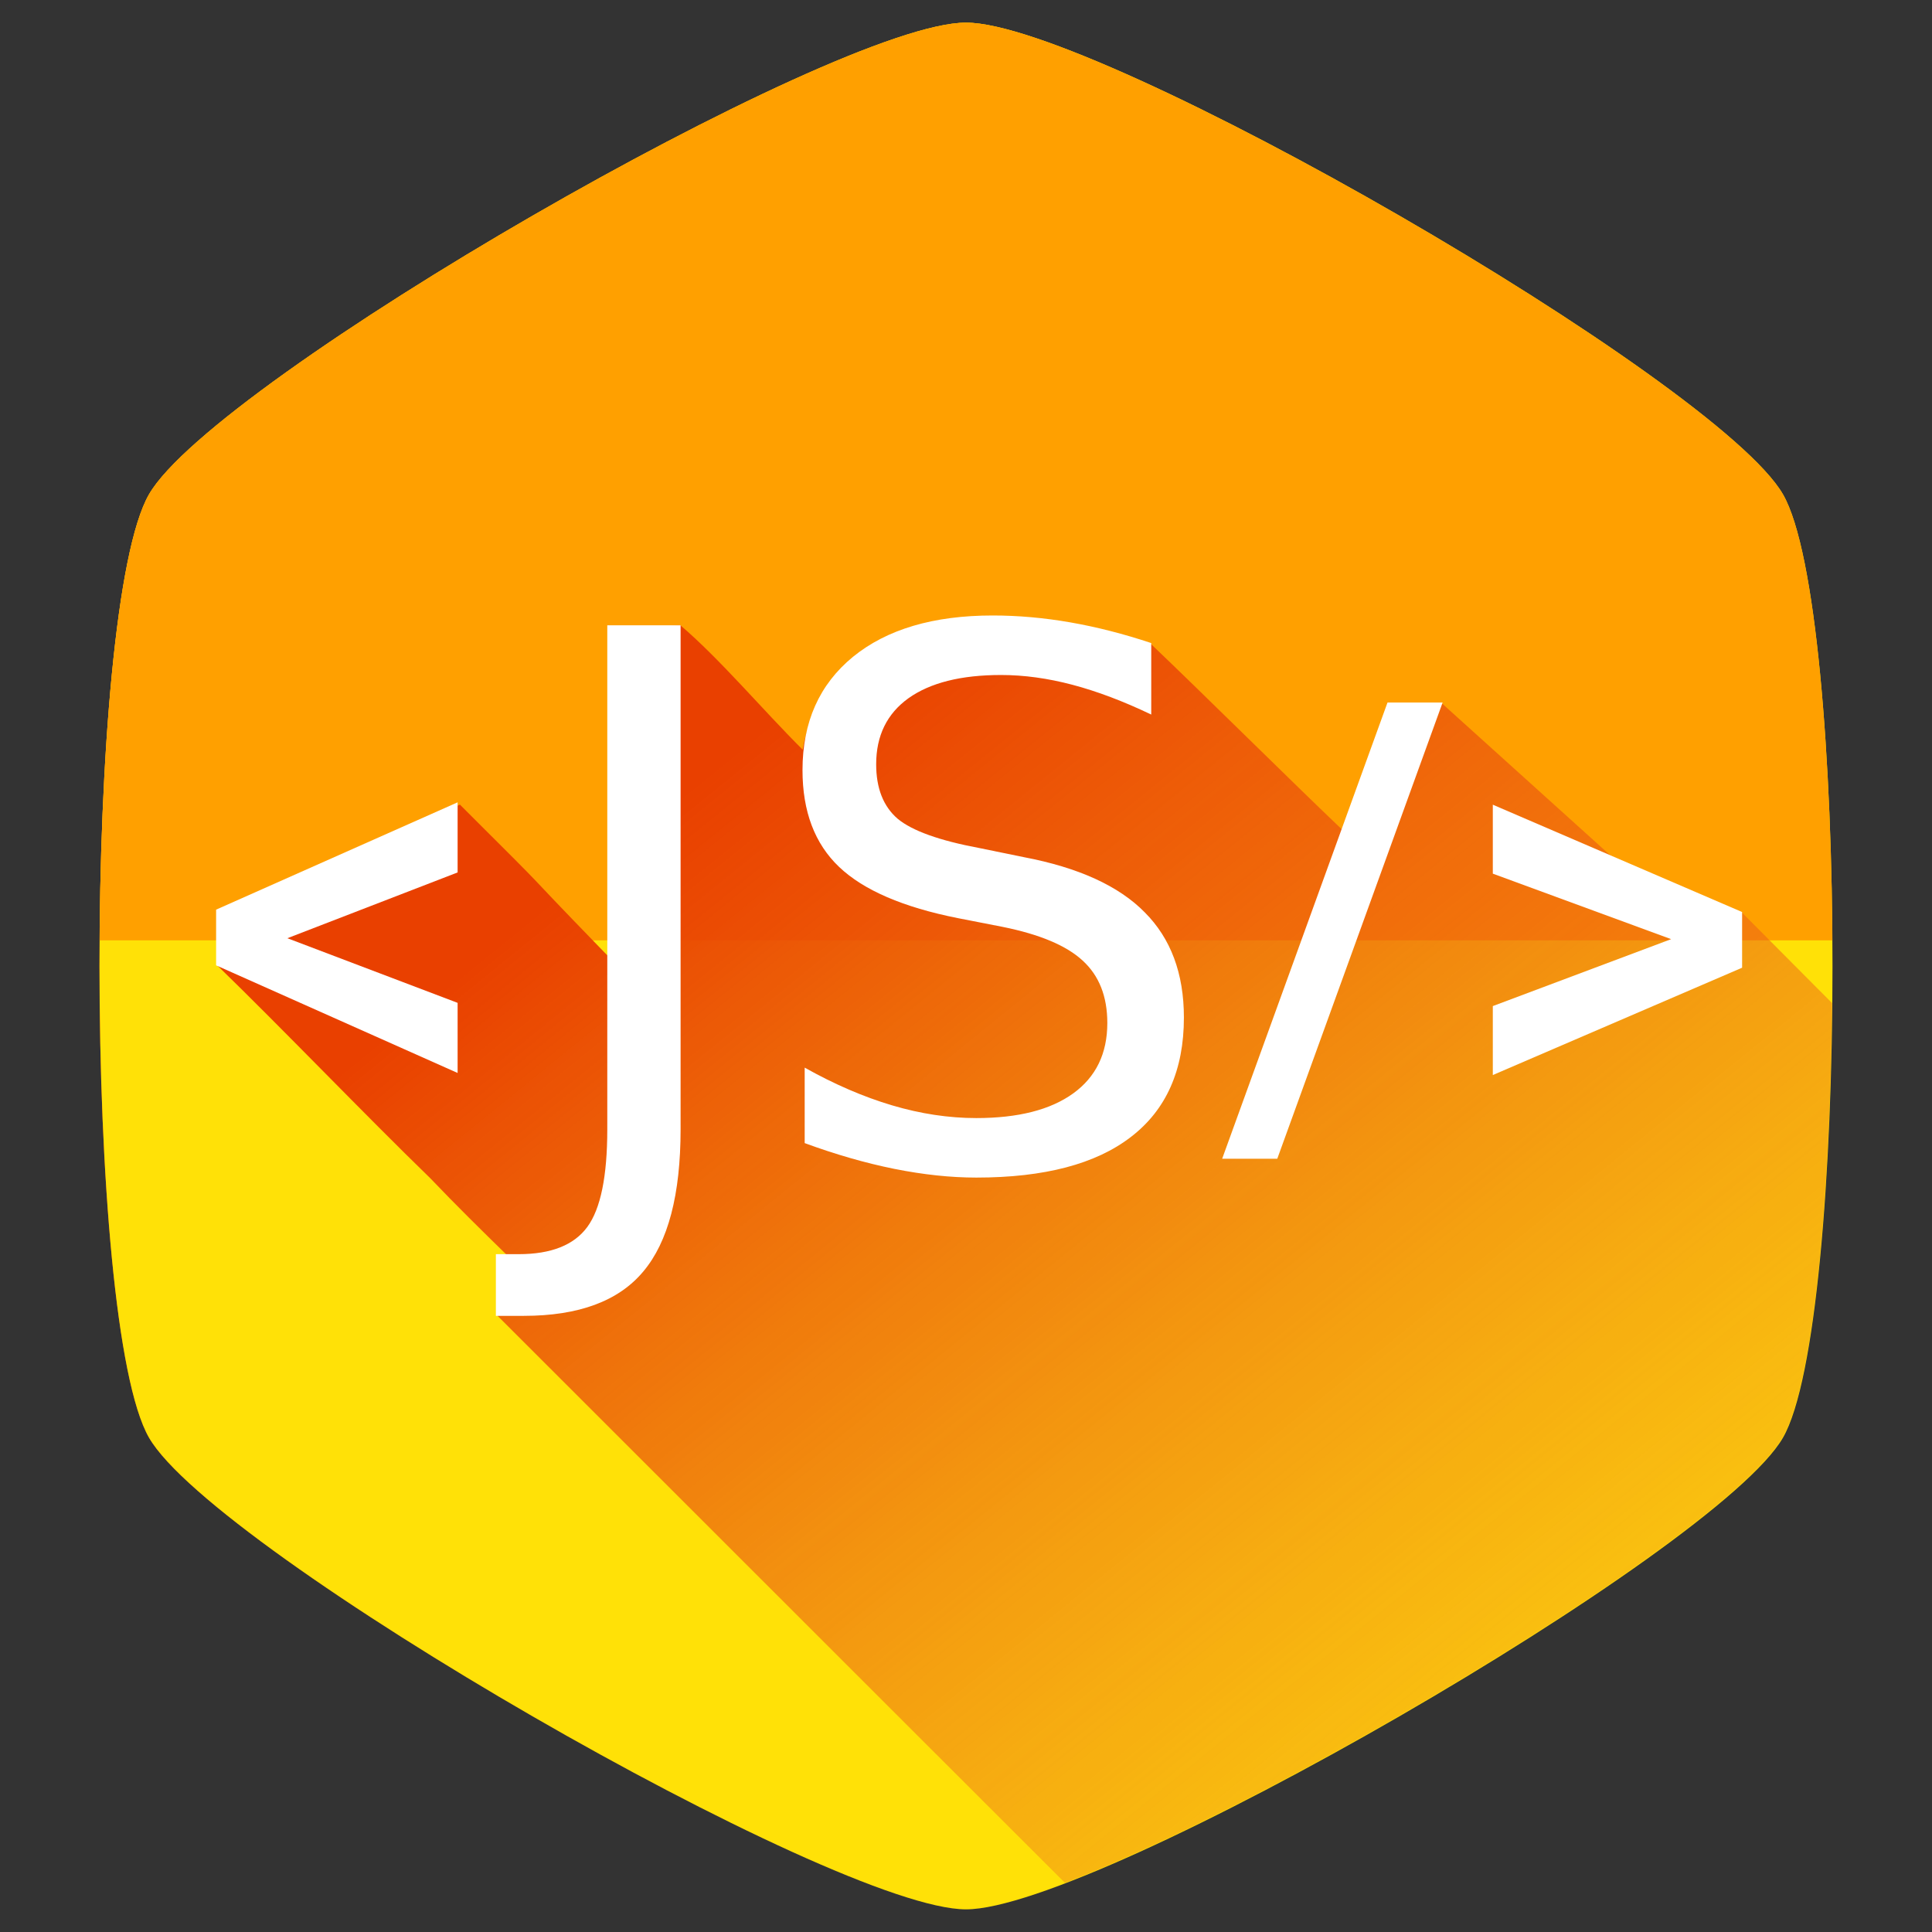 <?xml version="1.0" encoding="UTF-8" standalone="no"?>
<!-- Created with Inkscape (http://www.inkscape.org/) -->

<svg
    xmlns:cc="http://creativecommons.org/ns#"
    xmlns:dc="http://purl.org/dc/elements/1.1/"
    xmlns:inkscape="http://www.inkscape.org/namespaces/inkscape"
    xmlns:rdf="http://www.w3.org/1999/02/22-rdf-syntax-ns#"
    xmlns:sodipodi="http://sodipodi.sourceforge.net/DTD/sodipodi-0.dtd"
    xmlns:xlink="http://www.w3.org/1999/xlink"
    height="512"
    id="svg2"
    version="1.1"
    viewBox="0 0 512 512"
    width="512"
    xmlns="http://www.w3.org/2000/svg"
    inkscape:export-filename="logo.png"
    inkscape:export-xdpi="75"
    inkscape:export-ydpi="75"
    inkscape:version="0.92.2 (5c3e80d, 2017-08-06)"
    sodipodi:docname="logo.svg">
    <rect x="0" y="0" width="512" height="512" fill="#333333" stroke="none"/>
    <sodipodi:namedview
        bordercolor="#666666"
        borderopacity="1.0"
        id="base"
        pagecolor="#ffffff"
        showborder="true"
        showgrid="false"
        showguides="false"
        units="px"
        inkscape:current-layer="layer1"
        inkscape:cx="13.182337"
        inkscape:cy="292.57101"
        inkscape:document-units="px"
        inkscape:pageopacity="0"
        inkscape:pageshadow="2"
        inkscape:showpageshadow="false"
        inkscape:snap-global="false"
        inkscape:window-height="1017"
        inkscape:window-maximized="1"
        inkscape:window-width="1920"
        inkscape:window-x="-8"
        inkscape:window-y="-8"
        inkscape:zoom="0.54914641"/>
    <defs
        id="defs4">
        <linearGradient
            id="linearGradient8385"
            inkscape:collect="always">
            <stop
                style="stop-color:#e94000;stop-opacity:1"
                id="stop8381"
                offset="0"/>
            <stop
                style="stop-color:#ee8c33;stop-opacity:0"
                id="stop8383"
                offset="1"/>
        </linearGradient>
        <linearGradient
            id="linearGradient8379"
            inkscape:collect="always">
            <stop
                style="stop-color:#e95200;stop-opacity:0.952"
                id="stop8375"
                offset="0"/>
            <stop
                style="stop-color:#ee8c33;stop-opacity:0"
                id="stop8377"
                offset="1"/>
        </linearGradient>
        <linearGradient
            id="linearGradient15825"
            inkscape:collect="always">
            <stop
                style="stop-color:#e95200;stop-opacity:1"
                id="stop15827"
                offset="0"/>
            <stop
                style="stop-color:#ee8c33;stop-opacity:0"
                id="stop15829"
                offset="1"/>
        </linearGradient>
        <clipPath
            clipPathUnits="userSpaceOnUse"
            id="clipPath4175">
            <rect
                style="fill:#080808;fill-opacity:1"
                height="711.045"
                id="rect4177"
                width="643.803"
                x="-60.924"
                y="-64.989"/>
        </clipPath>
        <clipPath
            clipPathUnits="userSpaceOnUse"
            id="clipPath4203">
            <rect
                style="fill:#f0624f;fill-opacity:1"
                height="256"
                id="rect4205"
                width="512"
                x="0"
                y="796.362"/>
        </clipPath>
        <clipPath
            clipPathUnits="userSpaceOnUse"
            id="clipPath852">
            <circle
                style="fill:#ffc107;fill-opacity:1"
                cx="256"
                cy="796.362"
                id="circle854"
                r="256"/>
        </clipPath>
        <clipPath
            clipPathUnits="userSpaceOnUse"
            id="clipPath846">
            <circle
                style="fill:#ffc107;fill-opacity:1;stroke-width:0.841"
                cx="267.025"
                cy="793.857"
                id="circle848"
                r="215.207"/>
        </clipPath>
        <clipPath
            clipPathUnits="userSpaceOnUse"
            id="clipPath874">
            <rect
                style="fill:#ff0020;fill-opacity:0.407;stroke:none;stroke-width:22.696;stroke-linecap:round;stroke-miterlimit:4;stroke-dasharray:none;stroke-opacity:1"
                height="525.302"
                id="rect876"
                width="1582.456"
                x="417.011"
                y="232.057"/>
        </clipPath>
        <linearGradient
            gradientTransform="translate(12)"
            gradientUnits="userSpaceOnUse"
            id="linearGradient15823-5"
            x1="222.99"
            x2="349.485"
            y1="723.142"
            y2="984.802"
            inkscape:collect="always"
            xlink:href="#linearGradient15825"/>
        <mask
            id="mask981"
            maskUnits="userSpaceOnUse">
            <path
                style="fill:#ffc107;fill-opacity:1;stroke:none;stroke-width:8.832;stroke-linecap:round;stroke-miterlimit:4;stroke-dasharray:none;stroke-opacity:1"
                d="m 389.831,1002.085 c -6.059,3.498 -227.147,3.498 -233.206,0 C 150.565,998.586 40.021,807.118 40.021,800.122 c 1e-6,-6.996 110.544,-198.464 116.603,-201.963 6.059,-3.498 227.147,-3.498 233.206,10e-6 6.059,3.498 116.603,194.966 116.603,201.963 0,6.996 -110.544,198.464 -116.603,201.963 z"
                id="path983"
                inkscape:flatsided="true"
                inkscape:randomized="0"
                inkscape:rounded="0.03"
                inkscape:transform-center-y="-1.3893513e-006"
                sodipodi:arg1="1.0471976"
                sodipodi:arg2="1.5707963"
                sodipodi:cx="273.22754"
                sodipodi:cy="800.12195"
                sodipodi:r1="233.2063"
                sodipodi:r2="201.96259"
                sodipodi:sides="6"
                sodipodi:type="star"/>
        </mask>
        <clipPath
            clipPathUnits="userSpaceOnUse"
            id="clipPath993">
            <path
                style="fill:#ffc107;fill-opacity:1;stroke:none;stroke-width:9.695;stroke-linecap:round;stroke-miterlimit:4;stroke-dasharray:none;stroke-opacity:1"
                d="m 384,1018.065 c -6.651,3.84 -249.349,3.84 -256,0 C 121.349,1014.225 -3.7480982e-7,804.042 0,796.362 c 3.7481044e-7,-7.68 121.349,-217.863 128,-221.702 6.651,-3.84 249.349,-3.84 256,2e-5 C 390.651,578.5 512,788.682 512,796.362 c 0,7.68 -121.349,217.863 -128,221.702 z"
                id="path995"
                inkscape:flatsided="true"
                inkscape:randomized="0"
                inkscape:rounded="0.03"
                inkscape:transform-center-y="-1.3893513e-006"
                sodipodi:arg1="1.0471976"
                sodipodi:arg2="1.5707963"
                sodipodi:cx="256"
                sodipodi:cy="796.36219"
                sodipodi:r1="256"
                sodipodi:r2="221.70251"
                sodipodi:sides="6"
                sodipodi:type="star"/>
        </clipPath>
        <clipPath
            clipPathUnits="userSpaceOnUse"
            id="clipPath869">
            <rect
                style="fill:#ffc107;fill-opacity:0.558;stroke:none;stroke-width:20.597;stroke-linecap:round;stroke-miterlimit:4;stroke-dasharray:none;stroke-opacity:1"
                height="256"
                id="rect871"
                width="795.766"
                x="-141.883"
                y="540.362"/>
        </clipPath>
        <clipPath
            clipPathUnits="userSpaceOnUse"
            id="clipPath916">
            <path
                style="fill:#ffc107;fill-opacity:1;stroke:none;stroke-width:21.152;stroke-linecap:round;stroke-miterlimit:4;stroke-dasharray:none;stroke-opacity:1"
                d="m 498.925,931.079 c -4.303,7.454 -239.856,143.45 -248.463,143.45 -8.607,0 -244.159,-135.996 -248.463,-143.45 C -2.305,923.625 -2.305,651.633 1.999,644.179 6.302,636.725 241.855,500.729 250.462,500.729 c 8.607,0 244.159,135.996 248.463,143.45 4.303,7.454 4.303,279.446 0,286.9 z"
                id="path918"
                inkscape:flatsided="true"
                inkscape:randomized="0"
                inkscape:rounded="0.03"
                sodipodi:arg1="0.52359878"
                sodipodi:arg2="1.0471976"
                sodipodi:cx="250.46172"
                sodipodi:cy="787.62903"
                sodipodi:r1="286.90024"
                sodipodi:r2="248.46291"
                sodipodi:sides="6"
                sodipodi:type="star"/>
        </clipPath>
        <linearGradient
            gradientTransform="matrix(1.054,0,0,1.054,-13.813,-51.374)"
            gradientUnits="userSpaceOnUse"
            id="linearGradient945"
            x1="222.99"
            x2="508.438"
            y1="723.142"
            y2="1074.969"
            inkscape:collect="always"
            xlink:href="#linearGradient8385"/>
        <clipPath
            clipPathUnits="userSpaceOnUse"
            id="clipPath970">
            <rect
                style="fill:#ffc107;fill-opacity:1;stroke-width:1.004"
                height="300"
                id="rect972"
                width="604.946"
                x="-46.473"
                y="540.362"/>
        </clipPath>
        <clipPath
            clipPathUnits="userSpaceOnUse"
            id="clipPath4208">
            <rect
                style="fill:#ffa000;fill-opacity:1;stroke-width:1.109"
                height="328.328"
                id="rect4210"
                width="742.971"
                x="-65.486"
                y="596.362"/>
        </clipPath>
        <clipPath
            clipPathUnits="userSpaceOnUse"
            id="clipPath4249">
            <path
                style="fill:#ffc107;fill-opacity:1;stroke-width:1.042"
                d="m 1685.47,1542.81 c -17.5,30.311 -181.506,125 -216.506,125 -35,0 -199.006,-94.689 -216.506,-125 -17.5,-30.311 -17.5,-219.689 0,-250 17.5,-30.311 181.506,-125 216.506,-125 35,0 199.006,94.689 216.506,125 17.5,30.311 17.5,219.689 0,250 z"
                id="path4251"
                inkscape:flatsided="true"
                inkscape:randomized="0"
                inkscape:rounded="0.14"
                sodipodi:arg1="0.52359878"
                sodipodi:arg2="1.0471976"
                sodipodi:cx="1468.9636"
                sodipodi:cy="1417.81"
                sodipodi:r1="250"
                sodipodi:r2="216.50633"
                sodipodi:sides="6"
                sodipodi:type="star"/>
        </clipPath>
        <clipPath
            clipPathUnits="userSpaceOnUse"
            id="clipPath4258">
            <rect
                style="fill:#ffc107;fill-opacity:1;stroke-width:0.919"
                height="250"
                id="rect4260"
                width="608.775"
                x="-37.342"
                y="540.362"/>
        </clipPath>
        <clipPath
            clipPathUnits="userSpaceOnUse"
            id="clipPath8162">
            <path
                style="fill:#ffc107;fill-opacity:1;stroke-width:1.042"
                clip-path="none"
                d="m 1625.756,2059.024 c -35,0 -199.006,94.689 -216.506,125 -11.469,19.865 -15.421,108.044 -11.857,175 h 456.727 c 3.564,-66.956 -0.389,-155.135 -11.857,-175 -17.5,-30.311 -181.506,-125 -216.506,-125 z"
                id="path8164"
                mask="none"
                inkscape:connector-curvature="0"/>
        </clipPath>
        <clipPath
            clipPathUnits="userSpaceOnUse"
            id="clipPath8252">
            <g
                id="g8260"
                transform="translate(495.734,684.699)">
                <path
                    style="fill:#ffa802;fill-opacity:1;stroke-width:1.042"
                    clip-path="none"
                    d="m 868.696,1524.47 c -3.099,66.245 0.928,150.445 12.104,169.803 17.5,30.311 181.506,125 216.506,125 35,0 199.006,-94.689 216.506,-125 11.176,-19.357 15.202,-103.558 12.104,-169.803 z"
                    id="path8254"
                    inkscape:connector-curvature="0"/>
                <path
                    style="fill:#ff5307;fill-opacity:1;stroke-width:1.004"
                    d="m 868.763,1524.47 c 0,0.039 0,0.076 -0.01,0.115 h 0.064 c 0,0.039 0,0.078 -0.01,0.117 h 0.066 c 0,0.039 0,0.076 -0.01,0.115 h 0.066 c 0,0.039 0,0.076 -0.01,0.115 h 0.064 c 0,0.039 0,0.076 -0.01,0.115 h 0.066 c 0,0.039 0,0.078 -0.01,0.117 h 0.066 c 0,0.039 0,0.076 -0.01,0.115 h 0.064 c 0,0.039 0,0.076 -0.01,0.115 h 0.066 c 0,0.039 0,0.076 -0.01,0.115 h 0.066 c 0,0.039 0,0.078 -0.01,0.117 h 0.064 c 0,0.039 0,0.076 -0.01,0.115 h 0.066 c 0,0.039 0,0.076 -0.01,0.115 h 0.066 c 0,0.039 0,0.078 -0.01,0.117 h 0.064 c 0,0.039 0,0.076 -0.01,0.115 h 0.066 c 0,0.039 0,0.077 -0.01,0.115 h 0.066 c 0,0.039 0,0.076 -0.01,0.115 h 0.064 c 0,0.039 0,0.078 -0.01,0.117 h 0.066 c 0,0.039 0,0.076 -0.01,0.115 h 0.066 c 0,0.039 0,0.077 -0.01,0.115 h 0.064 c 0,0.039 0,0.076 -0.01,0.115 h 0.066 c 0,0.039 0,0.078 -0.01,0.117 h 0.064 c 0,0.039 0,0.076 -0.01,0.115 v 0 h 0.064 c 0,0.039 0,0.077 -0.01,0.115 h 0.066 c 0,0.039 0,0.078 -0.01,0.117 h 0.065 c 0,0.039 0,0.076 -0.01,0.115 v 0 h 0.064 c 0,0.039 0,0.076 -0.01,0.115 h 0.066 c 0,0.039 0,0.076 -0.01,0.115 h 0.064 c 0,0.039 0,0.078 -0.01,0.117 v 0 h 0.064 c 0,0.039 0,0.077 -0.01,0.115 h 0.066 c 0,0.039 0,0.076 -0.01,0.115 h 0.064 c 0,0.039 0,0.076 -0.01,0.115 v 0 h 0.064 c 0,0.039 0,0.078 -0.01,0.117 h 0.066 c 0,0.039 0,0.077 -0.01,0.115 h 0.064 c 0,0.039 0,0.076 -0.01,0.115 v 0 h 0.064 c 0,0.039 0,0.078 -0.01,0.117 h 0.066 c 0,0.039 0,0.076 -0.01,0.115 h 0.064 c 0,0.039 0,0.077 -0.01,0.115 v 0 h 0.064 c 0,0.039 0,0.076 -0.01,0.115 h 0.066 c 0,0.039 0,0.078 -0.01,0.117 h 0.064 c 0,0.039 0,0.076 -0.01,0.115 v 0 h 0.064 c 0,0.039 0,0.076 -0.01,0.115 h 0.066 c 0,0.039 0,0.077 -0.01,0.115 h 0.064 c 0,0.039 0,0.078 -0.01,0.117 h 0.066 c 0,0.039 0,0.076 -0.01,0.115 h 0.066 c 0,0.039 0,0.076 -0.01,0.115 h 0.064 c 0,0.039 0,0.078 -0.01,0.117 h 0.066 c 0,0.039 0,0.076 -0.01,0.115 h 0.066 c 0,0.039 0,0.076 -0.01,0.115 h 0.065 c 0,0.039 0,0.076 -0.01,0.115 h 0.066 c 0,0.039 0,0.078 -0.01,0.117 h 0.066 c 0,0.039 0,0.076 -0.01,0.115 h 0.064 c 0,0.039 0,0.076 -0.01,0.115 h 0.066 c 0,0.039 0,0.076 -0.01,0.115 h 0.066 c 0,0.039 0,0.078 -0.01,0.117 h 0.064 c 0,0.039 0,0.076 -0.01,0.115 h 0.066 c 0,0.039 0,0.077 -0.01,0.115 h 0.066 c 0,0.039 0,0.078 -0.01,0.117 h 0.064 c 0,0.039 0,0.076 -0.01,0.115 h 0.066 c 0,0.039 0,0.076 -0.01,0.115 h 0.066 c 0,0.039 0,0.077 -0.01,0.115 h 0.064 c 0,0.039 0,0.078 -0.01,0.117 h 0.066 c 0,0.039 0,0.076 -0.01,0.115 h 0.065 c 0,0.039 0,0.076 -0.01,0.115 v 0 h 0.064 c 0,0.04 0,0.078 -0.01,0.117 h 0.066 c 0,0.039 0,0.077 -0.01,0.115 h 0.064 c 0,0.039 0,0.076 -0.01,0.115 v 0 h 0.064 c 0,0.039 0,0.076 -0.01,0.115 h 0.066 c 0,0.04 0,0.078 -0.01,0.117 h 0.064 c 0,0.039 0,0.076 -0.01,0.115 v 0 h 0.064 c 0,0.039 0,0.076 -0.01,0.115 h 0.066 c 0,0.039 0,0.076 -0.01,0.115 h 0.064 c 0,0.039 0,0.078 -0.01,0.117 v 0 h 0.065 c 0,0.039 0,0.076 -0.01,0.115 h 0.066 c 0,0.039 0,0.076 -0.01,0.115 h 0.064 c 0,0.039 0,0.078 -0.01,0.117 v 0 h 0.064 c 0,0.039 0,0.077 -0.01,0.115 h 0.066 c 0,0.039 0,0.076 -0.01,0.115 h 0.064 c 0,0.039 0,0.076 -0.01,0.115 v 0 h 0.064 c 0,0.039 0,0.078 -0.01,0.117 h 0.066 c 0,0.039 0,0.077 -0.01,0.115 h 0.064 c 0,0.039 0,0.076 -0.01,0.115 h 0.066 c 0,0.039 0,0.076 -0.01,0.115 h 0.066 c 0,0.04 0,0.078 -0.01,0.117 h 0.064 c 0,0.039 0,0.077 -0.01,0.115 h 0.066 c 0,0.039 0,0.076 -0.01,0.115 h 0.066 c 0,0.039 0,0.078 -0.01,0.117 h 0.065 c 0,0.039 0,0.076 -0.01,0.115 h 0.066 c 0,0.039 0,0.076 -0.01,0.115 h 0.066 c 0,0.039 0,0.076 -0.01,0.115 h 0.064 c 0,0.039 0,0.078 -0.01,0.117 h 0.066 c 0,0.039 0,0.076 -0.01,0.115 h 0.066 c 0,0.039 0,0.076 -0.01,0.115 h 0.064 c 0,0.039 0,0.076 -0.01,0.115 h 0.066 c 0,0.039 0,0.078 -0.01,0.117 h 0.066 c 0,0.039 0,0.076 -0.01,0.115 h 0.064 c 0,0.039 0,0.076 -0.01,0.115 h 0.066 c 0,0.039 0,0.078 -0.01,0.117 h 0.066 c 0,0.039 0,0.077 -0.01,0.115 h 0.064 c 0,0.039 0,0.076 -0.01,0.115 h 0.066 c 0,0.039 0,0.076 -0.01,0.115 h 0.066 c 0,0.039 0,0.078 -0.01,0.117 h 0.064 c 0,0.039 0,0.076 -0.01,0.115 h 0.066 c 0,0.039 0,0.077 -0.01,0.115 h 0.066 c 0,0.039 0,0.076 -0.01,0.115 h 0.064 c 0,0.039 0,0.078 -0.01,0.117 h 0.066 c 0,0.039 0,0.076 -0.01,0.115 h 0.064 c 0,0.039 0,0.077 -0.01,0.115 v 0 h 0.064 c 0,0.039 0,0.078 -0.01,0.117 h 0.066 c 0,0.039 0,0.076 -0.01,0.115 h 0.064 c 0,0.039 0,0.076 -0.01,0.115 v 0 h 0.065 c 0,0.039 0,0.077 -0.01,0.115 h 0.066 c 0,0.039 0,0.078 -0.01,0.117 h 0.064 c 0,0.039 0,0.076 -0.01,0.115 v 0 h 0.064 c 0,0.039 0,0.076 -0.01,0.115 h 0.066 c 0,0.039 0,0.076 -0.01,0.115 h 0.064 c 0,0.039 0,0.078 -0.01,0.117 v 0 h 0.064 c 0,0.039 0,0.077 -0.01,0.115 h 0.066 c 0,0.039 0,0.076 -0.01,0.115 h 0.064 c 0,0.039 0,0.078 -0.01,0.117 v 0 h 0.064 c 0,0.039 0,0.076 -0.01,0.115 h 0.066 c 0,0.039 0,0.077 -0.01,0.115 h 0.064 c 0,0.039 0,0.076 -0.01,0.115 h 0.066 c 0,0.039 0,0.078 -0.01,0.117 h 0.066 c 0,0.039 0,0.076 -0.01,0.115 h 0.065 c 0,0.039 0,0.077 -0.01,0.115 h 0.066 c 0,0.039 0,0.076 -0.01,0.115 h 0.066 c 0,0.039 0,0.078 -0.01,0.117 h 0.064 c 0,0.039 0,0.076 -0.01,0.115 h 0.066 c 0,0.039 0,0.076 -0.01,0.115 h 0.066 c 0,0.039 0,0.078 -0.01,0.117 h 0.064 c 0,0.039 0,0.076 -0.01,0.115 h 0.066 c 0,0.039 0,0.076 -0.01,0.115 h 0.066 c 0,0.039 0,0.076 -0.01,0.115 h 0.064 c 0,0.039 0,0.078 -0.01,0.117 h 0.066 c 0,0.039 0,0.076 -0.01,0.115 h 0.066 c 0,0.039 0,0.076 -0.01,0.115 h 0.064 c 0,0.039 0,0.076 -0.01,0.115 h 0.066 c 0,0.039 0,0.078 -0.01,0.117 h 0.066 c 0,0.039 0,0.076 -0.01,0.115 h 0.064 c 0,0.039 0,0.076 -0.01,0.115 h 0.066 c 0,0.039 0,0.078 -0.01,0.117 h 0.066 c 0,0.039 0,0.076 -0.01,0.115 h 0.064 c 0,0.039 0,0.076 -0.01,0.115 h 0.067 c 0,0.039 0,0.077 -0.01,0.115 h 0.066 c 0,0.039 0,0.078 -0.01,0.117 h 0.064 c 0,0.039 0,0.076 -0.01,0.115 h 0.066 c 0,0.039 0,0.076 -0.01,0.115 h 0.064 c 0,0.039 0,0.077 -0.01,0.115 v 0 h 0.065 c 0,0.039 0,0.078 -0.01,0.117 h 0.066 c 0,0.039 0,0.076 -0.01,0.115 h 0.064 c 0,0.039 0,0.076 -0.01,0.115 v 0 h 0.064 c 0,0.04 0,0.078 -0.01,0.117 h 0.066 c 0,0.039 0,0.077 -0.01,0.115 h 0.064 c 0,0.039 0,0.076 -0.01,0.115 v 0 h 0.064 c 0,0.039 0,0.076 -0.01,0.115 h 0.066 c 0,0.04 0,0.078 -0.01,0.117 h 0.064 c 0,0.039 0,0.076 -0.01,0.115 v 0 h 0.064 c 0,0.039 0,0.076 -0.01,0.115 h 0.066 c 0,0.039 0,0.076 -0.01,0.115 h 0.064 c 0,0.039 0,0.078 -0.01,0.117 v 0 h 0.064 c 0,0.039 0,0.076 -0.01,0.115 h 0.066 c 0,0.039 0,0.076 -0.01,0.115 h 0.064 c 0,0.039 0,0.078 -0.01,0.117 h 0.066 c 0,0.039 0,0.077 -0.01,0.115 h 0.066 c 0,0.039 0,0.076 -0.01,0.115 h 0.064 c 0,0.039 0,0.076 -0.01,0.115 h 0.066 c 0,0.039 0,0.078 -0.01,0.117 h 0.067 c 0,0.039 0,0.077 -0.01,0.115 h 0.064 c 0,0.039 0,0.076 -0.01,0.115 h 0.066 c 0,0.039 0,0.076 -0.01,0.115 h 0.066 c 0,0.04 0,0.078 -0.01,0.117 h 0.064 c 0,0.039 0,0.077 -0.01,0.115 h 0.066 c 0,0.039 0,0.076 -0.01,0.115 h 0.066 c 0,0.039 0,0.078 -0.01,0.117 h 0.064 c 0,0.039 0,0.076 -0.01,0.115 h 0.066 c 0,0.039 0,0.076 -0.01,0.115 h 0.066 c 0,0.039 0,0.076 -0.01,0.115 h 0.064 c 0,0.039 0,0.078 -0.01,0.117 h 0.066 c 0,0.039 0,0.076 -0.01,0.115 h 0.066 c 0,0.039 0,0.076 -0.01,0.115 h 0.064 c 0,0.039 0,0.076 -0.01,0.115 h 0.066 c 0,0.039 0,0.078 -0.01,0.117 h 0.066 c 0,0.039 0,0.076 -0.01,0.115 h 0.064 c 0,0.039 0,0.076 -0.01,0.115 h 0.066 c 0,0.039 0,0.078 -0.01,0.117 h 0.066 c 0,0.039 0,0.077 -0.01,0.115 h 0.064 c 0,0.039 0,0.076 -0.01,0.115 h 0.066 c 0,0.039 0,0.076 -0.01,0.115 h 0.064 c 0,0.039 0,0.078 -0.01,0.117 v 0 h 0.064 c 0,0.039 0,0.076 -0.01,0.115 h 0.066 c 0,0.039 0,0.077 -0.01,0.115 h 0.065 c 0,0.039 0,0.078 -0.01,0.117 v 0 h 0.064 c 0,0.039 0,0.076 -0.01,0.115 h 0.066 c 0,0.039 0,0.076 -0.01,0.115 h 0.064 c 0,0.039 0,0.077 -0.01,0.115 v 0 h 0.064 c 0,0.039 0,0.078 -0.01,0.117 h 0.066 c 0,0.039 0,0.076 -0.01,0.115 h 0.064 c 0,0.039 0,0.076 -0.01,0.115 v 0 h 0.064 c 0,0.039 0,0.077 -0.01,0.115 h 0.066 c 0,0.039 0,0.078 -0.01,0.117 h 0.064 c 0,0.039 0,0.076 -0.01,0.115 h 0.066 c 0,0.039 0,0.076 -0.01,0.115 h 0.066 c 0,0.039 0,0.078 -0.01,0.117 h 0.064 c 0,0.039 0,0.076 -0.01,0.115 h 0.066 c 0,0.039 0,0.077 -0.01,0.115 h 0.066 c 0,0.039 0,0.076 -0.01,0.115 h 0.064 c 0,0.039 0,0.078 -0.01,0.117 h 0.066 c 0,0.039 0,0.076 -0.01,0.115 h 0.066 c 0,0.039 0,0.077 -0.01,0.115 h 0.064 c 0,0.039 0,0.076 -0.01,0.115 h 0.066 c 0,0.039 0,0.078 -0.01,0.117 h 0.066 c 0,0.039 0,0.076 -0.01,0.115 h 0.064 c 0,0.039 0,0.077 -0.01,0.115 h 0.066 c 0,0.039 0,0.078 -0.01,0.117 h 0.066 c 0,0.039 0,0.076 -0.01,0.115 h 0.065 c 0,0.039 0,0.076 -0.01,0.115 h 0.066 c 0,0.039 0,0.076 -0.01,0.115 h 0.066 c 0,0.039 0,0.078 -0.01,0.117 h 0.064 c 0,0.039 0,0.076 -0.01,0.115 h 0.066 c 0,0.039 0,0.076 -0.01,0.115 h 0.066 c 0,0.039 0,0.076 -0.01,0.115 h 0.064 c 0,0.039 0,0.078 -0.01,0.117 h 0.066 c 0,0.039 0,0.076 -0.01,0.115 h 0.066 c 0,0.039 0,0.076 -0.01,0.115 h 0.064 c 0,0.039 0,0.078 -0.01,0.117 h 0.066 c 0,0.039 0,0.076 -0.01,0.115 h 0.066 c 0,0.039 0,0.076 -0.01,0.115 h 0.064 c 0,0.039 0,0.076 -0.01,0.115 h 0.066 c 0,0.039 0,0.078 -0.01,0.117 h 0.065 c 0,0.039 0,0.076 -0.01,0.115 v 0 h 0.064 c 0,0.039 0,0.076 -0.01,0.115 h 0.066 c 0,0.039 0,0.077 -0.01,0.115 h 0.064 c 0,0.039 0,0.078 -0.01,0.117 v 0 h 0.064 c 0,0.039 0,0.076 -0.01,0.115 h 0.066 c 0,0.039 0,0.076 -0.01,0.115 h 0.064 c 0,0.04 0,0.078 -0.01,0.117 v 0 h 0.064 c 0,0.039 0,0.077 -0.01,0.115 h 0.066 c 0,0.039 0,0.076 -0.01,0.115 h 0.064 c 0,0.039 0,0.076 -0.01,0.115 v 0 h 0.065 c 0,0.04 0,0.078 -0.01,0.117 h 0.066 c 0,0.039 0,0.076 -0.01,0.115 h 0.064 c 0,0.039 0,0.076 -0.01,0.115 h 0.066 c 0,0.039 0,0.076 -0.01,0.115 h 0.066 c 0,0.04 0,0.078 -0.01,0.117 h 0.064 c 0,0.039 0,0.076 -0.01,0.115 h 0.066 c 0,0.039 0,0.076 -0.01,0.115 h 0.066 c 0,0.039 0,0.078 -0.01,0.117 h 0.064 c 0,0.039 0,0.076 -0.01,0.115 h 0.066 c 0,0.039 0,0.076 -0.01,0.115 h 0.066 c 0,0.039 0,0.076 -0.01,0.115 h 0.064 c 0,0.039 0,0.078 -0.01,0.117 h 0.066 c 0,0.039 0,0.077 -0.01,0.115 h 0.066 c 0,0.039 0,0.076 -0.01,0.115 h 0.065 c 0,0.039 0,0.076 -0.01,0.115 h 0.066 c 0,0.039 0,0.078 -0.01,0.117 h 0.066 c 0,0.039 0,0.077 -0.01,0.115 h 0.064 c 0,0.039 0,0.076 -0.01,0.115 h 0.066 c 0,0.039 0,0.078 -0.01,0.117 h 0.066 c 0,0.039 0,0.076 -0.01,0.115 h 0.064 c 0,0.039 0,0.077 -0.01,0.115 h 0.066 c 0,0.039 0,0.076 -0.01,0.115 h 0.066 c 0,0.039 0,0.078 -0.01,0.117 h 0.064 c 0,0.039 0,0.076 -0.01,0.115 h 0.066 c 0,0.039 0,0.076 -0.01,0.115 h 0.066 c 0,0.039 0,0.076 -0.01,0.115 h 0.064 c 0,0.039 0,0.078 -0.01,0.117 h 0.066 c 0,0.039 0,0.076 -0.01,0.115 h 0.066 c 0,0.039 0,0.076 -0.01,0.115 h 0.064 c 0,0.039 0,0.078 -0.01,0.117 h 0.066 c 0,0.039 0,0.077 -0.01,0.115 h 0.066 c 0,0.039 0,0.076 -0.01,0.115 h 0.064 c 0,0.039 0,0.076 -0.01,0.115 h 0.066 c 0,0.039 0,0.078 -0.01,0.117 h 0.064 c 0,0.039 0,0.077 -0.01,0.115 v 0 h 0.064 c 0,0.039 0,0.076 -0.01,0.115 h 0.066 c 0,0.039 0,0.076 -0.01,0.115 h 0.064 c 0,0.039 0,0.078 -0.01,0.117 v 0 h 0.065 c 0,0.039 0,0.076 -0.01,0.115 h 0.066 c 0,0.039 0,0.077 -0.01,0.115 h 0.064 c 0,0.039 0,0.078 -0.01,0.117 v 0 h 0.064 c 0,0.039 0,0.076 -0.01,0.115 h 0.066 c 0,0.039 0,0.076 -0.01,0.115 h 0.064 c 0,0.039 0,0.077 -0.01,0.115 h 0.066 c 0,0.039 0,0.078 -0.01,0.117 h 0.066 c 0,0.039 0,0.076 -0.01,0.115 h 0.064 c 0,0.039 0,0.076 -0.01,0.115 h 0.067 c 0,0.039 0,0.077 -0.01,0.115 h 0.066 c 0,0.039 0,0.078 -0.01,0.117 h 0.064 c 0,0.039 0,0.076 -0.01,0.115 h 0.066 c 0,0.039 0,0.076 -0.01,0.115 h 0.066 c 0,0.039 0,0.078 -0.01,0.117 h 0.065 c 0,0.039 0,0.076 -0.01,0.115 h 0.066 c 0,0.039 0,0.077 -0.01,0.115 h 0.066 c 0,0.039 0,0.076 -0.01,0.115 h 0.064 c 0,0.039 0,0.078 -0.01,0.117 h 0.066 c 0,0.039 0,0.076 -0.01,0.115 h 0.066 c 0,0.039 0,0.077 -0.01,0.115 h 0.064 c 0,0.039 0,0.076 -0.01,0.115 h 0.066 c 0,0.039 0,0.078 -0.01,0.117 h 0.066 c 0,0.039 0,0.076 -0.01,0.115 h 0.064 c 0,0.039 0,0.077 -0.01,0.115 h 0.066 c 0,0.039 0,0.078 -0.01,0.117 h 0.066 c 0,0.039 0,0.076 -0.01,0.115 h 0.064 c 0,0.039 0,0.076 -0.01,0.115 h 0.066 c 0,0.039 0,0.076 -0.01,0.115 h 0.066 c 0,0.039 0,0.078 -0.01,0.117 h 0.064 c 0,0.039 0,0.076 -0.01,0.115 h 0.066 c 0,0.039 0,0.076 -0.01,0.115 h 0.066 c 0,0.039 0,0.076 -0.01,0.115 h 0.064 c 0,0.039 0,0.078 -0.01,0.117 h 0.067 c 0,0.039 0,0.076 -0.01,0.115 h 0.066 c 0,0.039 0,0.076 -0.01,0.115 h 0.064 c 0,0.039 0,0.078 -0.01,0.117 h 0.066 c 0,0.039 0,0.076 -0.01,0.115 h 0.064 c 0,0.039 0,0.076 -0.01,0.115 v 0 h 0.065 c 0,0.039 0,0.076 -0.01,0.115 h 0.066 c 0,0.039 0,0.078 -0.01,0.117 h 0.064 c 0,0.039 0,0.076 -0.01,0.115 v 0 h 0.064 c 0,0.039 0,0.076 -0.01,0.115 h 0.066 c 0,0.04 0,0.078 -0.01,0.117 h 0.064 c 0,0.039 0,0.077 -0.01,0.115 h 0.066 c 0,0.039 0,0.076 -0.01,0.115 h 0.066 c 0,0.039 0,0.076 -0.01,0.115 h 0.064 c 0,0.04 0,0.078 -0.01,0.117 h 0.066 c 0,0.039 0,0.076 -0.01,0.115 h 0.066 c 0,0.039 0,0.076 -0.01,0.115 h 0.064 c 0,0.039 0,0.076 -0.01,0.115 h 0.066 c 0,0.04 0,0.078 -0.01,0.117 h 0.066 c 0,0.039 0,0.076 -0.01,0.115 h 0.064 c 0,0.039 0,0.076 -0.01,0.115 h 0.066 c 0,0.039 0,0.078 -0.01,0.117 h 0.066 c 0,0.039 0,0.076 -0.01,0.115 h 0.064 c 0,0.039 0,0.076 -0.01,0.115 h 0.066 c 0,0.039 0,0.076 -0.01,0.115 h 0.067 c 0,0.039 0,0.078 -0.01,0.117 h 0.064 c 0,0.039 0,0.076 -0.01,0.115 h 0.066 c 0,0.039 0,0.076 -0.01,0.115 h 0.066 c 0,0.039 0,0.076 -0.01,0.115 h 0.064 c 0,0.039 0,0.078 -0.01,0.117 h 0.066 c 0,0.039 0,0.077 -0.01,0.115 h 0.066 c 0,0.039 0,0.076 -0.01,0.115 h 0.064 c 0,0.039 0,0.078 -0.01,0.117 h 0.066 c 0,0.039 0,0.076 -0.01,0.115 h 0.066 c 0,0.039 0,0.077 -0.01,0.115 h 0.064 c 0,0.039 0,0.076 -0.01,0.115 h 0.066 c 0,0.039 0,0.078 -0.01,0.117 h 0.066 c 0,0.039 0,0.076 -0.01,0.115 h 0.064 c 0,0.039 0,0.077 -0.01,0.115 h 0.066 c 0,0.039 0,0.076 -0.01,0.115 h 0.066 c 0,0.039 0,0.078 -0.01,0.117 h 0.064 c 0,0.039 0,0.076 -0.01,0.115 h 0.066 c 0,0.039 0,0.076 -0.01,0.115 h 0.066 c 0,0.039 0,0.078 -0.01,0.117 h 0.064 c 0,0.039 0,0.077 -0.01,0.115 h 0.066 c 0,0.039 0,0.076 -0.01,0.115 h 0.064 c 0,0.039 0,0.076 -0.01,0.115 v 0 h 0.064 c 0,0.039 0,0.078 -0.01,0.117 h 0.066 c 0,0.039 0,0.077 -0.01,0.115 h 0.065 c 0,0.039 0,0.076 -0.01,0.115 v 0 h 0.064 c 0,0.039 0,0.076 -0.01,0.115 h 0.066 c 0,0.039 0,0.078 -0.01,0.117 h 0.064 c 0,0.039 0,0.077 -0.01,0.115 h 0.066 c 0,0.039 0,0.076 -0.01,0.115 h 0.066 c 0,0.039 0,0.078 -0.01,0.117 h 0.064 c 0,0.039 0,0.076 -0.01,0.115 h 0.066 c 0,0.039 0,0.076 -0.01,0.115 h 0.066 c 0,0.039 0,0.077 -0.01,0.115 h 0.064 c 0,0.039 0,0.078 -0.01,0.117 h 0.066 c 0,0.039 0,0.076 -0.01,0.115 h 0.066 c 0,0.039 0,0.076 -0.01,0.115 h 0.064 c 0,0.039 0,0.077 -0.01,0.115 h 0.066 c 0,0.039 0,0.078 -0.01,0.117 h 0.066 c 0,0.039 0,0.076 -0.01,0.115 h 0.064 c 0,0.039 0,0.076 -0.01,0.115 h 0.066 c 0,0.039 0,0.078 -0.01,0.117 h 0.066 c 0,0.039 0,0.076 -0.01,0.115 h 0.064 c 0,0.039 0,0.076 -0.01,0.115 h 0.066 c 0,0.039 0,0.076 -0.01,0.115 h 0.066 c 0,0.039 0,0.078 -0.01,0.117 h 0.064 c 0,0.039 0,0.076 -0.01,0.115 h 0.066 c 0,0.039 0,0.077 -0.01,0.115 h 0.066 c 0,0.039 0,0.076 -0.01,0.115 h 0.065 c 0,0.039 0,0.078 -0.01,0.117 h 0.066 c 0,0.039 0,0.076 -0.01,0.115 h 0.066 c 0,0.039 0,0.077 -0.01,0.115 h 0.064 c 0,0.039 0,0.078 -0.01,0.117 h 0.066 c 0,0.039 0,0.076 -0.01,0.115 h 0.066 c 0,0.039 0,0.076 -0.01,0.115 h 0.064 c 0,0.039 0,0.077 -0.01,0.115 h 0.066 c 0,0.039 0,0.078 -0.01,0.117 h 0.066 c 0,0.039 0,0.076 -0.01,0.115 h 0.064 c 0,0.039 0,0.076 -0.01,0.115 h 0.066 c 0,0.039 0,0.076 -0.01,0.115 h 0.066 c 0,0.039 0,0.078 -0.01,0.117 h 0.064 c 0,0.039 0,0.076 -0.01,0.115 h 0.066 c 0,0.039 0,0.076 -0.01,0.115 h 0.065 c 0,0.039 0,0.078 -0.01,0.117 v 0 h 0.064 c 0,0.039 0,0.076 -0.01,0.115 h 0.066 c 0,0.039 0,0.076 -0.01,0.115 h 0.064 c 0,0.039 0,0.076 -0.01,0.115 v 0 h 0.064 c 0,0.039 0,0.078 -0.01,0.117 h 0.066 c 0,0.039 0,0.076 -0.01,0.115 h 0.064 c 0,0.039 0,0.076 -0.01,0.115 h 0.066 c 0,0.039 0,0.076 -0.01,0.115 h 0.066 c 0,0.039 0,0.078 -0.01,0.117 h 0.064 c 0,0.039 0,0.076 -0.01,0.115 h 0.066 c 0,0.039 0,0.076 -0.01,0.115 h 0.066 c 0,0.04 0,0.078 -0.01,0.117 h 0.064 c 0,0.039 0,0.077 -0.01,0.115 h 0.066 c 0,0.039 0,0.076 -0.01,0.115 h 0.066 c 0,0.039 0,0.076 -0.01,0.115 h 0.064 c 0,0.04 0,0.078 -0.01,0.117 h 0.066 c 0,0.039 0,0.076 -0.01,0.115 h 0.066 c 0,0.039 0,0.076 -0.01,0.115 h 0.064 c 0,0.039 0,0.076 -0.01,0.115 h 0.066 c 0,0.04 0,0.078 -0.01,0.117 h 0.066 c 0,0.039 0,0.076 -0.01,0.115 h 0.064 c 0,0.039 0,0.076 -0.01,0.115 h 0.066 c 0,0.039 0,0.078 -0.01,0.117 h 0.066 c 0,0.039 0,0.076 -0.01,0.115 h 0.065 c 0,0.039 0,0.076 -0.01,0.115 h 0.066 c 0,0.039 0,0.076 -0.01,0.115 h 0.066 c 0,0.039 0,0.078 -0.01,0.117 h 0.064 c 0,0.039 0,0.076 -0.01,0.115 h 0.066 c 0,0.039 0,0.076 -0.01,0.115 h 0.066 c 0,0.039 0,0.076 -0.01,0.115 h 0.064 c 0,0.039 0,0.078 -0.01,0.117 h 0.066 c 0,0.039 0,0.077 -0.01,0.115 h 0.066 c 0,0.039 0,0.076 -0.01,0.115 h 0.064 c 0,0.039 0,0.078 -0.01,0.117 h 0.066 c 0,0.039 0,0.076 -0.01,0.115 h 0.066 c 0,0.039 0,0.077 -0.01,0.115 h 0.064 c 0,0.039 0,0.076 -0.01,0.115 h 0.066 c 0,0.039 0,0.078 -0.01,0.117 h 0.066 c 0,0.039 0,0.076 -0.01,0.115 h 0.064 c 0,0.039 0,0.077 -0.01,0.115 h 0.066 c 0,0.039 0,0.076 -0.01,0.115 h 0.066 c 0,0.039 0,0.078 -0.01,0.117 h 0.064 c 0,0.039 0,0.076 -0.01,0.115 h 0.066 c 0,0.039 0,0.076 -0.01,0.115 h 0.064 c 0,0.039 0,0.078 -0.01,0.117 h 0.066 c 0,0.039 0,0.077 -0.01,0.115 h 0.066 c 0,0.039 0,0.076 -0.01,0.115 h 0.064 c 0,0.039 0,0.076 -0.01,0.115 h 0.066 c 0,0.039 0,0.078 -0.01,0.117 h 0.066 c 0,0.039 0,0.077 -0.01,0.115 h 0.064 c 0,0.039 0,0.076 -0.01,0.115 h 0.066 c 0,0.039 0,0.078 -0.01,0.117 h 0.066 c 0,0.039 0,0.076 -0.01,0.115 h 0.064 c 0,0.039 0,0.077 -0.01,0.115 h 0.066 c 0,0.039 0,0.076 -0.01,0.115 h 0.066 c 0,0.039 0,0.078 -0.01,0.117 h 0.064 c 0,0.039 0,0.076 -0.01,0.115 h 0.067 c 0,0.039 0,0.076 -0.01,0.115 h 0.066 c 0,0.039 0,0.077 -0.01,0.115 h 0.064 c 0,0.039 0,0.078 -0.01,0.117 h 0.066 c 0,0.039 0,0.076 -0.01,0.115 h 0.066 c 0,0.039 0,0.076 -0.01,0.115 h 0.065 c 0,0.039 0,0.078 -0.01,0.117 h 0.066 c 0,0.039 0,0.076 -0.01,0.115 h 0.066 c 0,0.039 0,0.076 -0.01,0.115 h 0.064 c 0,0.039 0,0.076 -0.01,0.115 h 0.066 c 0,0.039 0,0.078 -0.01,0.117 h 0.066 c 0,0.039 0,0.076 -0.01,0.115 h 0.064 c 0,0.039 0,0.076 -0.01,0.115 h 0.066 c 0,0.039 0,0.076 -0.01,0.115 h 0.066 c 0,0.039 0,0.078 -0.01,0.117 h 0.064 c 0,0.039 0,0.076 -0.01,0.115 h 0.066 c 0,0.039 0,0.077 -0.01,0.115 h 0.066 c 0,0.039 0,0.078 -0.01,0.117 h 0.064 c 0,0.039 0,0.076 -0.01,0.115 h 0.066 c 0,0.039 0,0.076 -0.01,0.115 h 0.066 c 0,0.039 0,0.077 -0.01,0.115 h 0.064 c 0,0.039 0,0.078 -0.01,0.117 h 0.066 c 0,0.039 0,0.076 -0.01,0.115 h 0.066 c 0,0.039 0,0.076 -0.01,0.115 h 0.064 c 0,0.039 0,0.077 -0.01,0.115 h 0.067 c 0,0.039 0,0.078 -0.01,0.117 h 0.066 c 0,0.039 0,0.076 -0.01,0.115 h 0.064 c 0,0.039 0,0.076 -0.01,0.115 h 0.066 c 0,0.04 0,0.078 -0.01,0.117 h 0.064 c 0,0.039 0,0.076 -0.01,0.115 h 0.066 c 0,0.039 0,0.076 -0.01,0.115 h 0.066 c 0,0.039 0,0.076 -0.01,0.115 h 0.064 c 0,0.039 0,0.078 -0.01,0.117 h 0.066 c 0,0.039 0,0.076 -0.01,0.115 h 0.066 c 0,0.039 0,0.076 -0.01,0.115 h 0.064 c 0,0.039 0,0.076 -0.01,0.115 h 0.066 c 0,0.039 0,0.078 -0.01,0.117 h 0.066 c 0,0.039 0,0.076 -0.01,0.115 h 0.064 c 0,0.039 0,0.076 -0.01,0.115 h 0.066 c 0,0.039 0,0.078 -0.01,0.117 h 0.066 c 0,0.039 0,0.077 -0.01,0.115 h 0.064 c 0,0.039 0,0.076 -0.01,0.115 h 0.066 c 0,0.039 0,0.076 -0.01,0.115 h 0.066 c 0,0.04 0,0.078 -0.01,0.117 h 0.064 c 0,0.039 0,0.077 -0.01,0.115 h 0.066 c 0,0.039 0,0.076 -0.01,0.115 h 0.066 c 0,0.039 0,0.076 -0.01,0.115 h 0.064 c 0,0.04 0,0.078 -0.01,0.117 h 428.188 c 0.247,-19.498 -0.043,-39.384 -0.908,-57.885 z"
                    id="path8256"
                    inkscape:connector-curvature="0"/>
                <path
                    style="fill:#ffc107;fill-opacity:1;stroke-width:1.042"
                    clip-path="url(#clipPath970)"
                    d="M 472.506,922.164 C 455.006,952.475 291,1047.164 256,1047.164 c -35,0 -199.006,-94.689 -216.506,-125 -17.5,-30.311 -17.5,-219.689 1e-6,-250 17.5,-30.311 181.506,-125 216.506,-125 35,0 199.006,94.689 216.506,125 17.5,30.311 17.5,219.689 0,250 z"
                    id="path8258"
                    mask="none"
                    transform="translate(871.306,742.107)"
                    inkscape:flatsided="true"
                    inkscape:randomized="0"
                    inkscape:rounded="0.14"
                    sodipodi:arg1="0.52359878"
                    sodipodi:arg2="1.0471976"
                    sodipodi:cx="256"
                    sodipodi:cy="797.16412"
                    sodipodi:r1="250"
                    sodipodi:r2="216.50633"
                    sodipodi:sides="6"
                    sodipodi:type="star"/>
            </g>
        </clipPath>
        <clipPath
            clipPathUnits="userSpaceOnUse"
            id="clipPath1069">
            <g
                clip-path="none"
                id="g1075"
                transform="matrix(1.034,0,0,1.034,-12.273,-28.027)">
                <g
                    id="g1073"
                    inkscape:label="Clip">
                    <path
                        style="fill:url(#linearGradient1077);fill-opacity:1;stroke-width:1.042"
                        d="m 472.506,921.362 c -17.5,30.311 -181.506,125 -216.506,125 -35,0 -199.006,-94.689 -216.506,-125 -17.5,-30.311 -17.5,-219.689 10e-7,-250 17.5,-30.311 181.506,-125 216.506,-125 35,0 199.006,94.689 216.506,125 17.5,30.311 17.5,219.689 0,250 z"
                        id="path1071"
                        inkscape:flatsided="true"
                        inkscape:randomized="0"
                        inkscape:rounded="0.14"
                        sodipodi:arg1="0.52359878"
                        sodipodi:arg2="1.0471976"
                        sodipodi:cx="256.00003"
                        sodipodi:cy="796.36218"
                        sodipodi:r1="250"
                        sodipodi:r2="216.50633"
                        sodipodi:sides="6"
                        sodipodi:type="star"/>
                </g>
            </g>
        </clipPath>
        <linearGradient
            gradientUnits="userSpaceOnUse"
            id="linearGradient1077"
            x1="125.518"
            x2="383.671"
            y1="614.804"
            y2="705.99"
            inkscape:collect="always"
            xlink:href="#linearGradient8379"/>
        <linearGradient
            gradientUnits="userSpaceOnUse"
            id="linearGradient1100"
            x1="125.518"
            x2="383.671"
            y1="614.804"
            y2="705.99"
            inkscape:collect="always"
            xlink:href="#linearGradient8379"/>
    </defs>
    <g
        id="layer1"
        transform="translate(0,-540.362)"
        inkscape:groupmode="layer"
        inkscape:label="Layer 1">
        <use
            height="100%"
            id="use1036"
            width="100%"
            x="0"
            y="0"
            xlink:href="#g1030"/>
        <path
            style="fill:#ffe107;fill-opacity:1;stroke-width:1.042"
            d="m 472.506,921.362 c -17.5,30.311 -181.506,125 -216.506,125 -35,0 -199.006,-94.689 -216.506,-125 -17.5,-30.311 -17.5,-219.689 10e-7,-250 17.5,-30.311 181.506,-125 216.506,-125 35,0 199.006,94.689 216.506,125 17.5,30.311 17.5,219.689 0,250 z"
            id="path929"
            inkscape:flatsided="true"
            inkscape:randomized="0"
            inkscape:rounded="0.14"
            sodipodi:arg1="0.52359878"
            sodipodi:arg2="1.0471976"
            sodipodi:cx="256.00003"
            sodipodi:cy="796.36218"
            sodipodi:r1="250"
            sodipodi:r2="216.50633"
            sodipodi:sides="6"
            sodipodi:type="star"/>
        <path
            style="fill:#ffa000;fill-opacity:1;stroke-width:1.042"
            clip-path="url(#clipPath4258)"
            d="M 472.506,922.164 C 455.006,952.475 291,1047.164 256,1047.164 c -35,0 -199.006,-94.689 -216.506,-125 -17.5,-30.311 -17.5,-219.689 1e-6,-250 17.5,-30.311 181.506,-125 216.506,-125 35,0 199.006,94.689 216.506,125 17.5,30.311 17.5,219.689 0,250 z"
            id="path931"
            mask="none"
            transform="translate(-1.5e-5,-0.802)"
            inkscape:flatsided="true"
            inkscape:randomized="0"
            inkscape:rounded="0.14"
            sodipodi:arg1="0.52359878"
            sodipodi:arg2="1.0471976"
            sodipodi:cx="256"
            sodipodi:cy="797.16412"
            sodipodi:r1="250"
            sodipodi:r2="216.50633"
            sodipodi:sides="6"
            sodipodi:type="star"/>
        <g
            id="g1030"
            inkscape:label="Clip">
            <path
                style="fill:url(#linearGradient1100);fill-opacity:1;stroke-width:1.042"
                d="m 472.506,921.362 c -17.5,30.311 -181.506,125 -216.506,125 -35,0 -199.006,-94.689 -216.506,-125 -17.5,-30.311 -17.5,-219.689 10e-7,-250 17.5,-30.311 181.506,-125 216.506,-125 35,0 199.006,94.689 216.506,125 17.5,30.311 17.5,219.689 0,250 z"
                id="path8365"
                inkscape:flatsided="true"
                inkscape:randomized="0"
                inkscape:rounded="0.14"
                sodipodi:arg1="0.52359878"
                sodipodi:arg2="1.0471976"
                sodipodi:cx="256.00003"
                sodipodi:cy="796.36218"
                sodipodi:r1="250"
                sodipodi:r2="216.50633"
                sodipodi:sides="6"
                sodipodi:type="star"/>
        </g>
        <g
            style="font-style:normal;font-weight:normal;font-size:52.142px;line-height:125%;font-family:sans-serif;letter-spacing:0px;word-spacing:0px;fill:#ffffff;fill-opacity:1;stroke:none;stroke-width:1px;stroke-linecap:butt;stroke-linejoin:miter;stroke-opacity:1"
            id="text4154-1"
            transform="translate(8.764,-1.284)"/>
        <g
            style="font-style:normal;font-variant:normal;font-weight:normal;font-stretch:normal;font-size:193.202px;line-height:125%;font-family:sans-serif;-inkscape-font-specification:'sans-serif, Normal';text-align:start;letter-spacing:0px;word-spacing:0px;writing-mode:lr-tb;text-anchor:start;fill:#ffffff;fill-opacity:1;stroke:none;stroke-width:1px;stroke-linecap:butt;stroke-linejoin:miter;stroke-opacity:1"
            id="text4154-1-1"
            transform="translate(8.764,-1.284)"/>
        <g
            clip-path="url(#clipPath1069)"
            id="g1009"
            transform="matrix(0.967,0,0,0.967,11.864,27.094)">
            <path
                style="font-style:normal;font-variant:normal;font-weight:500;font-stretch:normal;font-size:153.619px;line-height:125%;font-family:Roboto;-inkscape-font-specification:'Roboto, Medium';text-align:start;letter-spacing:0px;word-spacing:0px;writing-mode:lr-tb;text-anchor:start;fill:url(#linearGradient945);fill-opacity:1;stroke:none;stroke-width:1.054;stroke-linecap:butt;stroke-linejoin:miter;stroke-opacity:1"
                clip-path="none"
                d="m 207.705,736.232 c -10.79,-10.723 -22.803,-24.997 -33.547,-34.118 -8.577,0.914 -16.457,-0.511 -19.366,2.444 -0.419,29.211 0.834,59.511 -0.62,88.048 -29.385,-30.252 -9.815,-10.815 -40.399,-41.312 l -66.185,29.414 c -0.311,8.066 -0.047,9.26 -0.337,14.627 17.919,17.4 40.486,40.965 58.412,58.361 6.93,7.268 14.132,14.358 21.374,21.424 -0.069,4.416 -2.738,9.447 -3.093,16.128 383.846,383.727 22.309,21.803 308.998,309.465 84.636,-19.477 213.053,-100.259 310.274,-141.56 0,0 -189.075,-188.676 -278.15,-278.33 -11.396,-4.035 -21.321,-7.607 -35.295,-14.973 l -46.993,-42.407 c -15.825,-1.67 -21.478,45.303 -27.168,34.763 -12.915,-12.267 -39.636,-38.751 -52.552,-51.017 -26.939,-2.835 -88.204,-13.016 -95.353,29.042 z"
                id="path933"
                inkscape:connector-curvature="0"
                sodipodi:nodetypes="cccccccccccccccccc"/>
            <path
                style="font-style:normal;font-variant:normal;font-weight:500;font-stretch:normal;font-size:153.619px;line-height:125%;font-family:Roboto;-inkscape-font-specification:'Roboto, Medium';text-align:start;letter-spacing:0px;word-spacing:0px;writing-mode:lr-tb;text-anchor:start;fill:#ffffff;fill-opacity:1;stroke:none;stroke-width:1.054px;stroke-linecap:butt;stroke-linejoin:miter;stroke-opacity:1"
                clip-path="none"
                d="m 445.711,788.162 -48.868,-17.95 v -18.899 l 68.32,29.415 v 15.261 l -68.32,29.415 v -18.899 z"
                id="path935"
                inkscape:connector-curvature="0"/>
            <path
                style="font-style:normal;font-variant:normal;font-weight:500;font-stretch:normal;font-size:153.619px;line-height:125%;font-family:Roboto;-inkscape-font-specification:'Roboto, Medium';text-align:start;letter-spacing:0px;word-spacing:0px;writing-mode:lr-tb;text-anchor:start;fill:#ffffff;fill-opacity:1;stroke:none;stroke-width:1.054px;stroke-linecap:butt;stroke-linejoin:miter;stroke-opacity:1"
                clip-path="none"
                d="m 337.775,848.337 h -15.103 l 45.309,-125.016 h 15.103 z"
                id="path937"
                inkscape:connector-curvature="0"/>
            <path
                style="font-style:normal;font-variant:normal;font-weight:500;font-stretch:normal;font-size:153.619px;line-height:125%;font-family:Roboto;-inkscape-font-specification:'Roboto, Medium';text-align:start;letter-spacing:0px;word-spacing:0px;writing-mode:lr-tb;text-anchor:start;fill:#ffffff;fill-opacity:1;stroke:none;stroke-width:1.054px;stroke-linecap:butt;stroke-linejoin:miter;stroke-opacity:1"
                clip-path="none"
                d="m 303.234,707.018 v 19.591 q -11.437,-5.47 -21.581,-8.155 -10.144,-2.685 -19.591,-2.685 -16.409,0 -25.36,6.365 -8.851,6.365 -8.851,18.1 0,9.846 5.867,14.917 5.967,4.972 22.476,8.055 l 12.133,2.486 q 22.476,4.276 33.117,15.116 10.74,10.741 10.74,28.84 0,21.581 -14.52,32.719 -14.42,11.138 -42.365,11.138 -10.542,0 -22.476,-2.387 -11.834,-2.387 -24.564,-7.061 v -20.685 q 12.232,6.862 23.967,10.343 11.735,3.481 23.072,3.481 17.205,0 26.553,-6.762 9.348,-6.763 9.348,-19.293 0,-10.939 -6.763,-17.105 -6.663,-6.166 -21.978,-9.249 l -12.232,-2.387 q -22.476,-4.475 -32.52,-14.022 -10.044,-9.547 -10.044,-26.553 0,-19.691 13.823,-31.028 13.923,-11.337 38.288,-11.337 10.442,0 21.282,1.889 10.84,1.89 22.177,5.669 z"
                id="path939"
                inkscape:connector-curvature="0"/>
            <path
                style="font-style:normal;font-variant:normal;font-weight:500;font-stretch:normal;font-size:153.619px;line-height:125%;font-family:Roboto;-inkscape-font-specification:'Roboto, Medium';text-align:start;letter-spacing:0px;word-spacing:0px;writing-mode:lr-tb;text-anchor:start;fill:#ffffff;fill-opacity:1;stroke:none;stroke-width:1.054px;stroke-linecap:butt;stroke-linejoin:miter;stroke-opacity:1"
                clip-path="none"
                d="m 154.16,702.145 h 20.089 v 138.135 q 0,26.851 -10.243,38.984 -10.144,12.133 -32.719,12.133 h -7.658 v -16.906 h 6.265 q 13.326,0 18.796,-7.459 5.47,-7.459 5.47,-26.752 z"
                id="path941"
                inkscape:connector-curvature="0"/>
            <path
                style="font-style:normal;font-variant:normal;font-weight:500;font-stretch:normal;font-size:153.619px;line-height:125%;font-family:Roboto;-inkscape-font-specification:'Roboto, Medium';text-align:start;letter-spacing:0px;word-spacing:0px;writing-mode:lr-tb;text-anchor:start;fill:#ffffff;fill-opacity:1;stroke:none;stroke-width:1.054px;stroke-linecap:butt;stroke-linejoin:miter;stroke-opacity:1"
                clip-path="none"
                d="m 66.487,787.907 46.654,17.713 v 19.215 L 46.956,795.34 v -15.261 l 66.185,-29.415 v 19.215 z"
                id="path943"
                inkscape:connector-curvature="0"/>
        </g>
    </g>
</svg>
